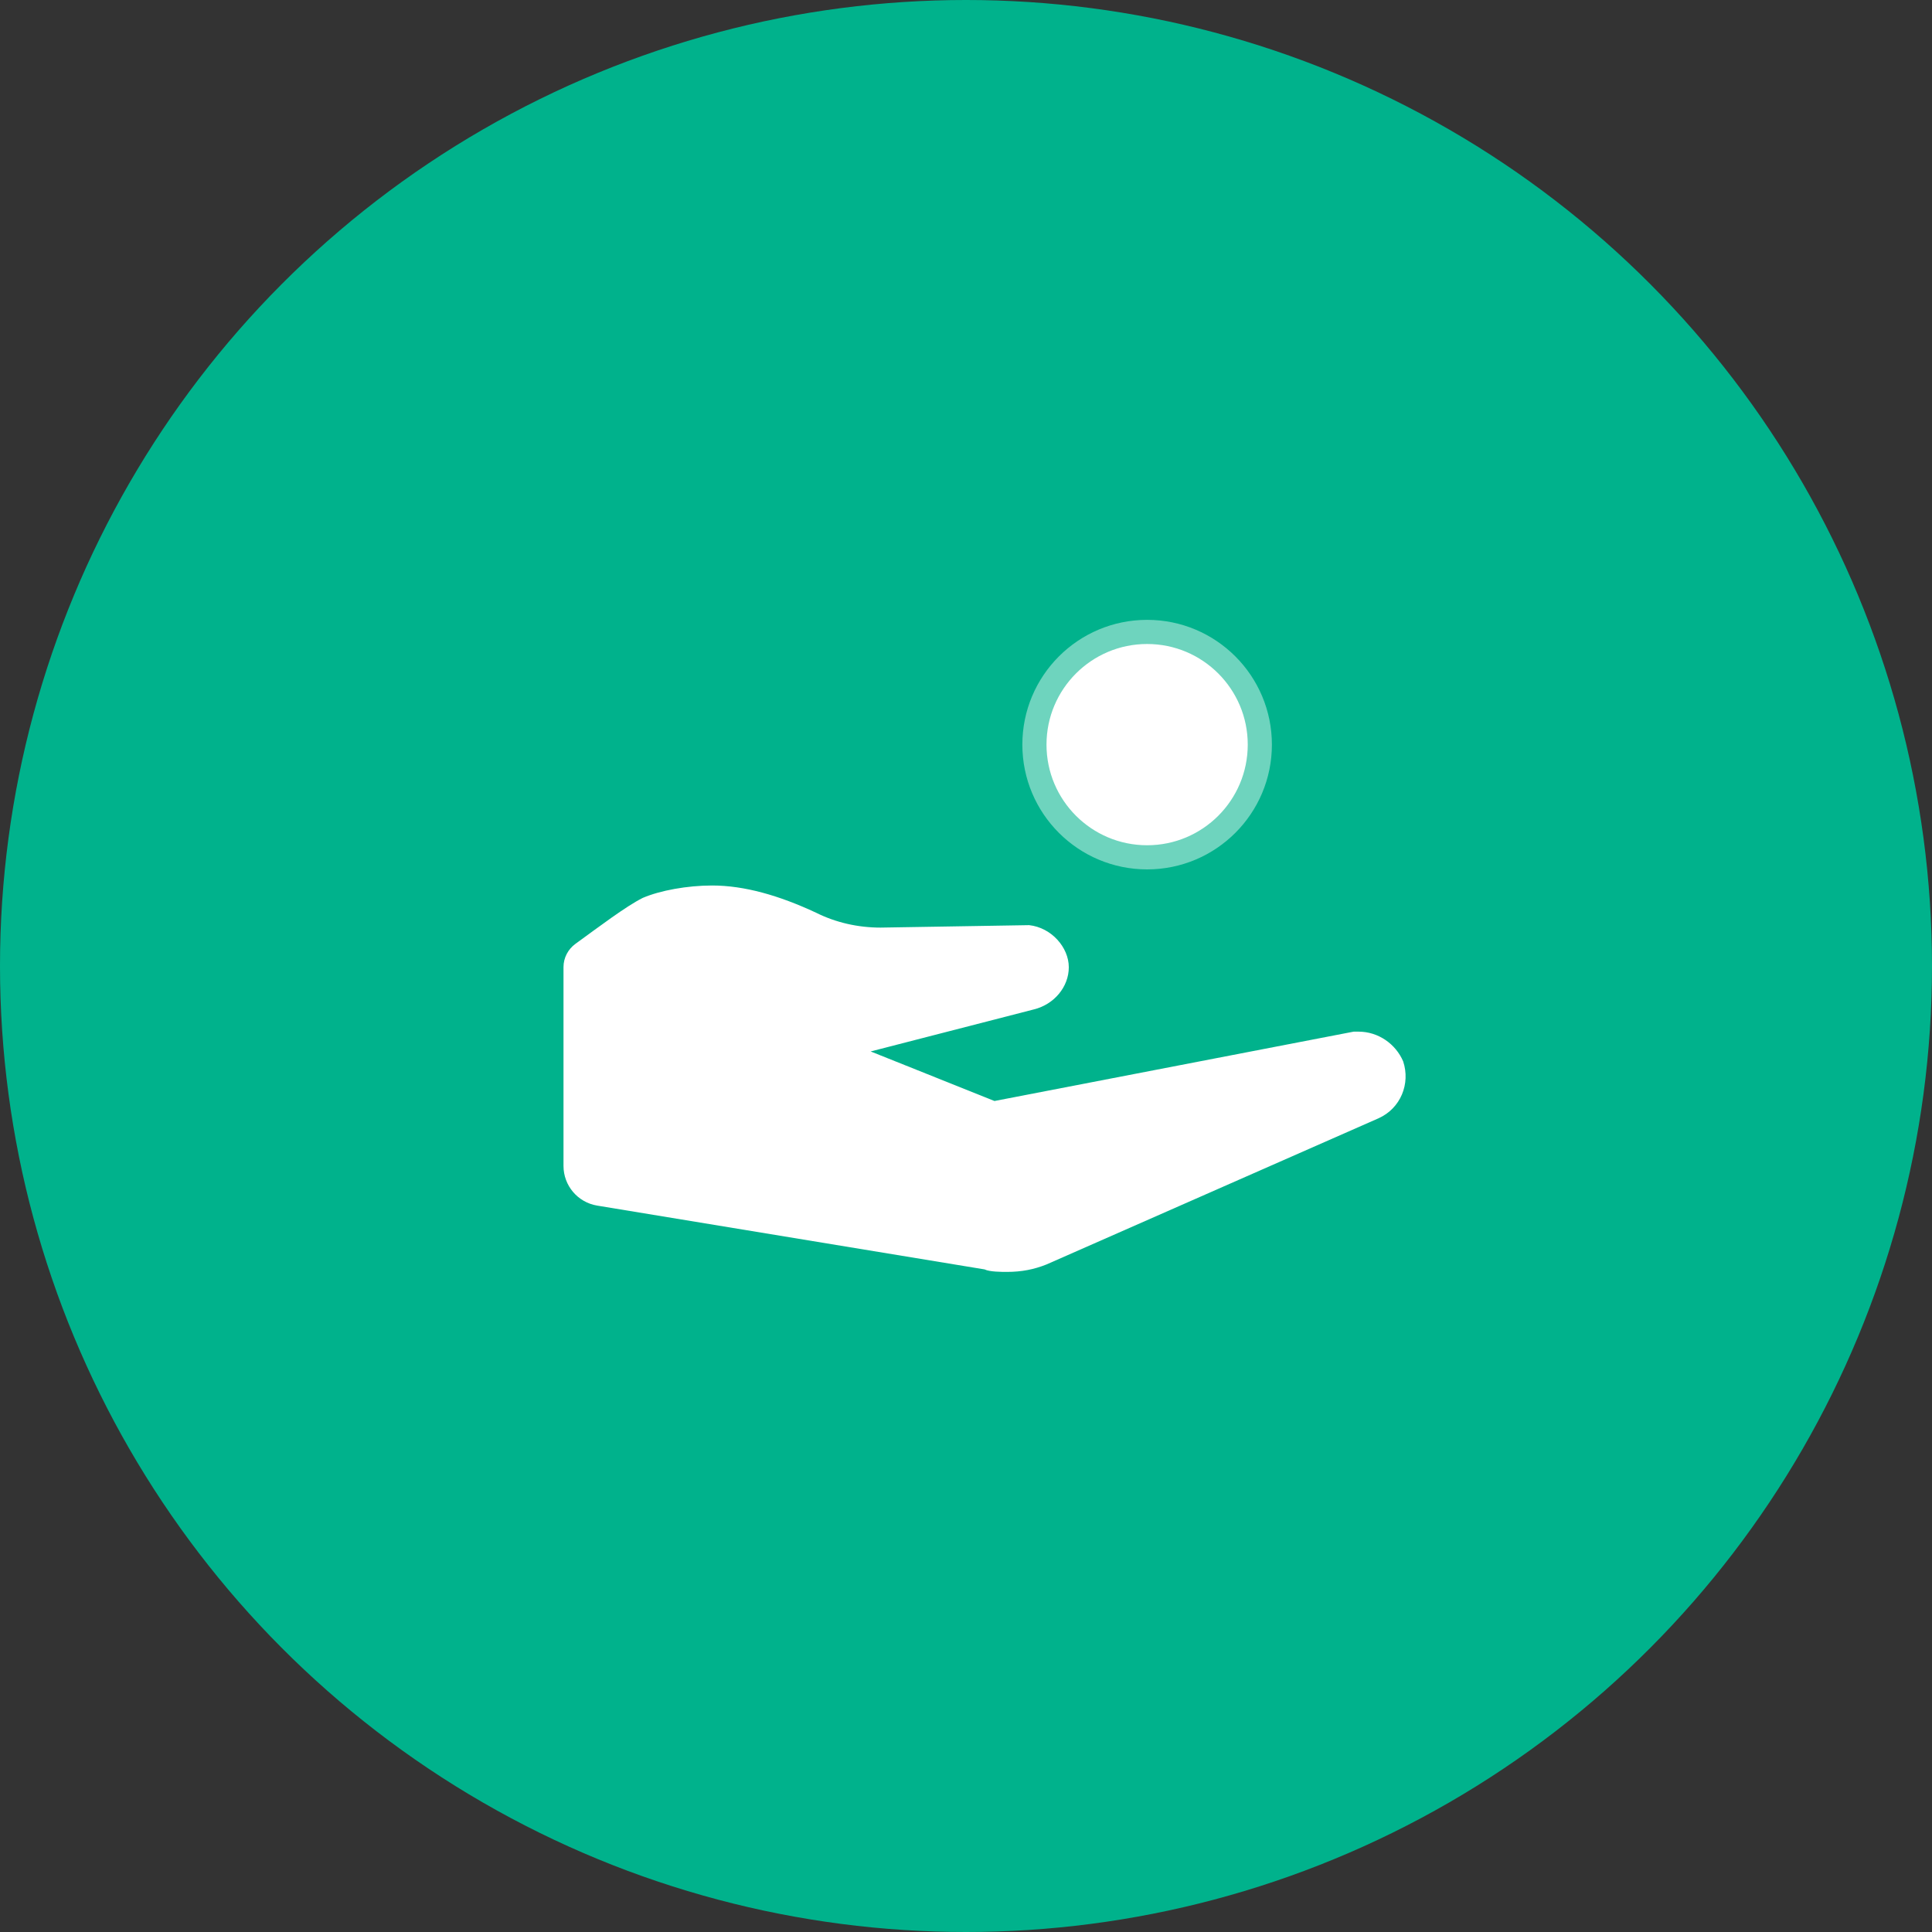 <svg width="48" height="48" viewBox="0 0 48 48" fill="none" xmlns="http://www.w3.org/2000/svg">
<rect x="0" y="0" width="48" height="48" fill="#333333" stroke="none"/>
<circle cx="24" cy="24" r="24" fill="#00B28C"/>
<path d="M33.754 25.631C33.692 25.631 33.631 25.631 33.631 25.631L24.708 27.354L21.631 26.123L25.692 25.077C26.185 24.954 26.554 24.523 26.554 24.031C26.554 23.538 26.123 23.046 25.569 22.985L21.877 23.046C21.323 23.046 20.769 22.923 20.277 22.677C19.354 22.246 18.492 22 17.692 22C17.077 22 16.4 22.123 15.969 22.308C15.552 22.516 14.87 23.034 14.296 23.45C14.112 23.584 14 23.798 14 24.026V28.967C14 29.456 14.354 29.874 14.838 29.953L24.462 31.538C24.585 31.6 24.892 31.6 25.015 31.6C25.385 31.6 25.692 31.538 26 31.415L34.246 27.785C34.8 27.538 35.046 26.923 34.861 26.369C34.677 25.939 34.246 25.631 33.754 25.631Z" fill="white"/>
<circle cx="28.5" cy="18.5" r="2.8" fill="white" stroke="#6ED4BE" stroke-width="0.6"/>
</svg>
